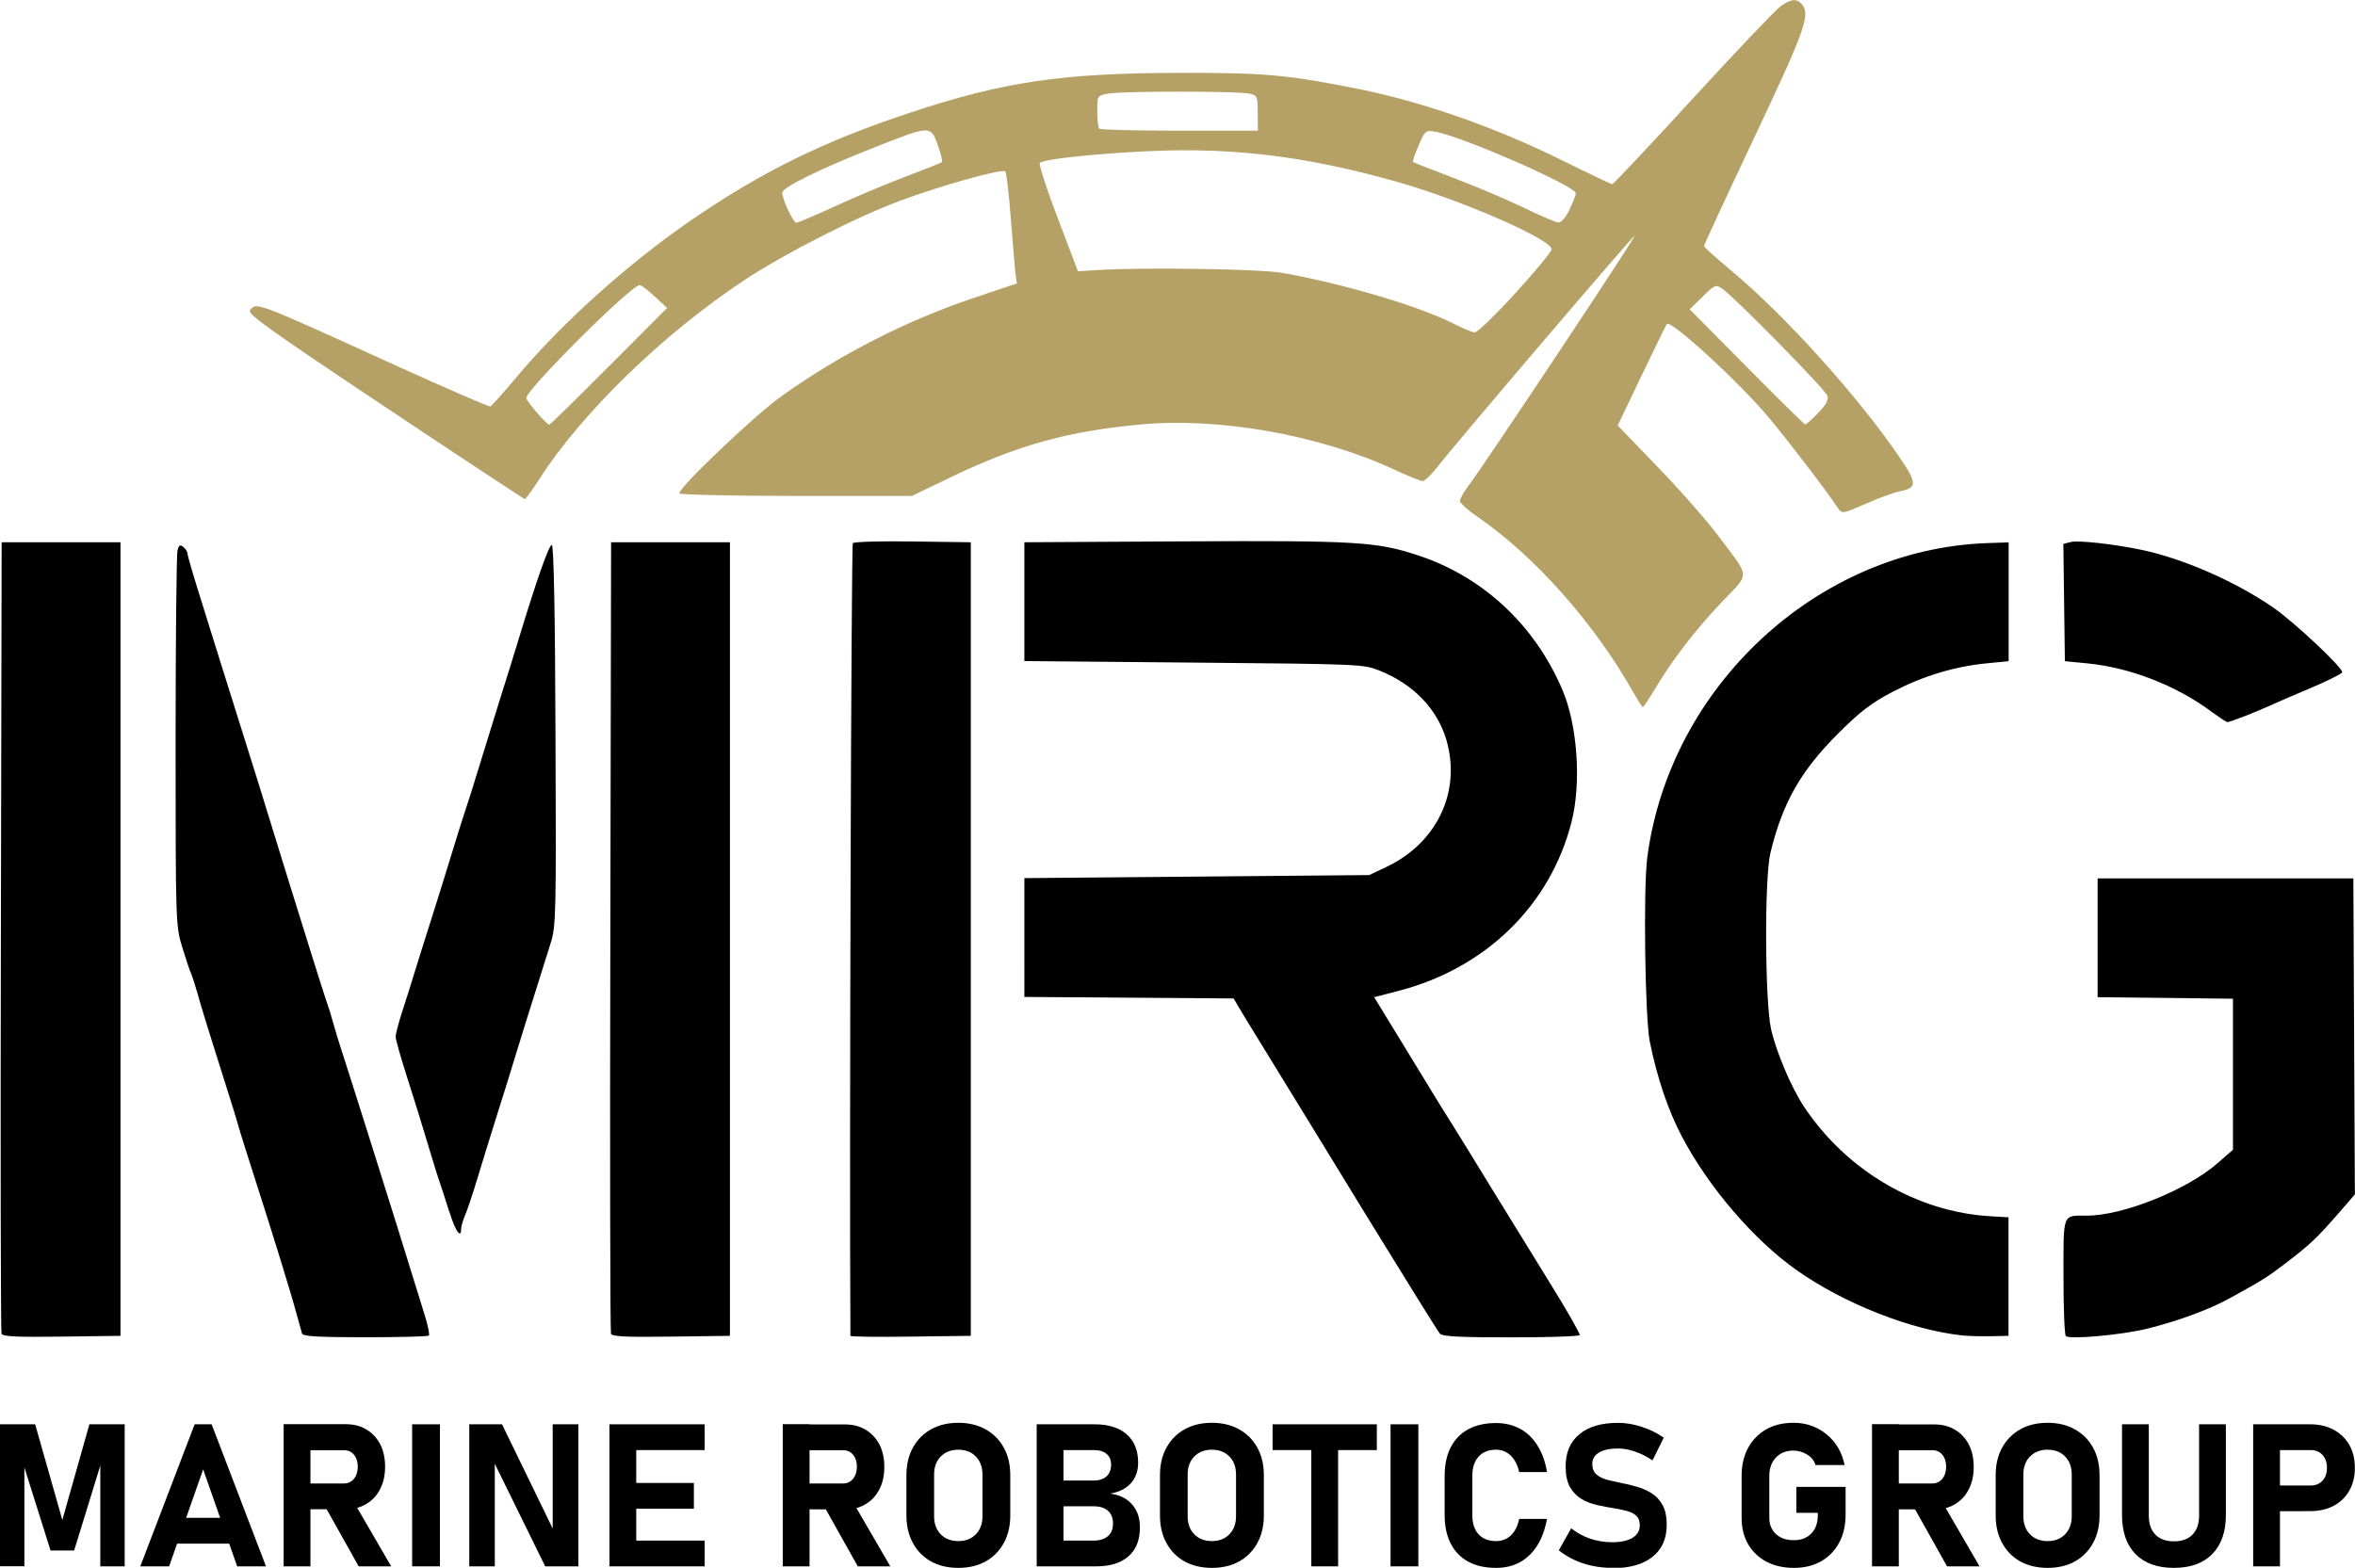 <?xml version="1.0" encoding="UTF-8" standalone="no"?>
<!-- Created with Inkscape (http://www.inkscape.org/) -->

<svg
   width="18.548mm"
   height="12.351mm"
   viewBox="0 0 18.548 12.351"
   version="1.1"
   id="svg520"
   xml:space="preserve"
   inkscape:version="1.4 (e7c3feb100, 2024-10-09)"
   sodipodi:docname="mrg_wordmark.svg"
   inkscape:export-filename="wordmark_w_compass.png"
   inkscape:export-xdpi="96"
   inkscape:export-ydpi="96"
   xmlns:inkscape="http://www.inkscape.org/namespaces/inkscape"
   xmlns:sodipodi="http://sodipodi.sourceforge.net/DTD/sodipodi-0.dtd"
   xmlns="http://www.w3.org/2000/svg"
   xmlns:svg="http://www.w3.org/2000/svg"><sodipodi:namedview
     id="namedview522"
     pagecolor="#ffffff"
     bordercolor="#000000"
     borderopacity="0.25"
     inkscape:showpageshadow="2"
     inkscape:pageopacity="0.0"
     inkscape:pagecheckerboard="0"
     inkscape:deskcolor="#d1d1d1"
     inkscape:document-units="mm"
     showgrid="false"
     inkscape:zoom="2.3786088"
     inkscape:cx="61.17021"
     inkscape:cy="78.19697"
     inkscape:window-width="1503"
     inkscape:window-height="933"
     inkscape:window-x="0"
     inkscape:window-y="0"
     inkscape:window-maximized="1"
     inkscape:current-layer="layer1" /><defs
     id="defs517" /><g
     inkscape:label="Layer 1"
     inkscape:groupmode="layer"
     id="layer1"
     transform="translate(-5.173,-4.458)"><path
       style="fill:#b5a166;fill-opacity:1;stroke-width:0.023"
       d="M 18.04,9.918 C 17.732,9.37 17.26,8.837 16.806,8.527 c -0.074,-0.051 -0.135,-0.106 -0.135,-0.123 0,-0.017 0.035,-0.077 0.078,-0.134 0.122,-0.161 1.308,-1.945 1.298,-1.954 -0.008,-0.008 -1.4,1.624 -1.559,1.828 -0.045,0.057 -0.094,0.104 -0.11,0.104 -0.016,0 -0.117,-0.041 -0.225,-0.091 -0.591,-0.273 -1.373,-0.412 -1.995,-0.355 -0.571,0.052 -0.968,0.162 -1.489,0.412 l -0.314,0.151 h -0.909 c -0.5,0 -0.914,-0.009 -0.921,-0.02 -0.02,-0.033 0.589,-0.614 0.806,-0.768 0.453,-0.324 0.982,-0.594 1.509,-0.771 l 0.342,-0.115 -0.012,-0.082 C 13.166,6.566 13.149,6.371 13.134,6.177 13.119,5.984 13.1,5.818 13.091,5.809 13.069,5.784 12.598,5.915 12.264,6.039 11.92,6.166 11.348,6.458 11.034,6.666 10.394,7.09 9.757,7.709 9.421,8.232 9.365,8.319 9.314,8.39 9.307,8.39 9.301,8.39 8.804,8.063 8.205,7.663 7.293,7.055 7.119,6.93 7.142,6.902 c 0.053,-0.064 0.031,-0.073 1.13,0.427 0.409,0.186 0.753,0.335 0.763,0.331 0.01,-0.004 0.098,-0.102 0.195,-0.218 0.36,-0.432 0.887,-0.906 1.386,-1.249 0.558,-0.383 1.042,-0.621 1.724,-0.847 0.735,-0.244 1.198,-0.313 2.131,-0.314 0.669,-0.001 0.843,0.015 1.407,0.128 0.508,0.103 1.078,0.303 1.602,0.563 0.206,0.102 0.382,0.186 0.391,0.186 0.009,-1.41e-4 0.295,-0.304 0.636,-0.676 0.341,-0.372 0.651,-0.698 0.69,-0.726 0.083,-0.059 0.128,-0.063 0.169,-0.014 0.067,0.081 0.025,0.2 -0.375,1.046 -0.219,0.464 -0.398,0.85 -0.397,0.858 7.63e-4,0.008 0.096,0.094 0.212,0.191 0.423,0.352 0.999,0.99 1.325,1.468 0.144,0.211 0.144,0.246 7.1e-5,0.274 -0.041,0.008 -0.16,0.051 -0.263,0.097 C 19.681,8.508 19.681,8.508 19.645,8.456 19.551,8.314 19.26,7.934 19.101,7.744 18.862,7.46 18.334,6.976 18.301,7.011 c -0.005,0.005 -0.094,0.187 -0.198,0.404 l -0.189,0.395 0.318,0.33 c 0.175,0.181 0.389,0.425 0.476,0.542 0.254,0.339 0.251,0.282 0.025,0.52 -0.211,0.223 -0.384,0.448 -0.524,0.681 -0.048,0.08 -0.092,0.146 -0.097,0.146 -0.005,0 -0.037,-0.05 -0.071,-0.111 z M 9.969,7.344 10.427,6.884 10.33,6.794 c -0.053,-0.049 -0.106,-0.09 -0.119,-0.09 -0.067,0 -0.893,0.823 -0.893,0.89 0,0.024 0.161,0.21 0.181,0.21 0.006,0 0.218,-0.207 0.469,-0.46 z m 9.522,0.369 c 0.065,-0.067 0.085,-0.104 0.074,-0.138 -0.016,-0.049 -0.736,-0.782 -0.828,-0.843 -0.051,-0.034 -0.059,-0.031 -0.155,0.064 l -0.101,0.099 0.448,0.452 c 0.246,0.249 0.454,0.453 0.461,0.455 0.007,0.001 0.053,-0.039 0.102,-0.089 z m -2.386,-0.942 c 0.154,-0.169 0.284,-0.325 0.288,-0.347 0.013,-0.075 -0.713,-0.392 -1.225,-0.536 -0.607,-0.171 -1.112,-0.246 -1.663,-0.246 -0.409,-3.998e-4 -1.102,0.06 -1.142,0.099 -0.01,0.01 0.053,0.206 0.141,0.436 l 0.159,0.418 0.164,-0.01 c 0.362,-0.022 1.268,-0.008 1.44,0.022 0.482,0.084 1.09,0.265 1.357,0.402 0.072,0.037 0.146,0.068 0.165,0.068 0.019,6.18e-4 0.162,-0.137 0.316,-0.306 z M 11.767,6.075 c 0.167,-0.076 0.418,-0.181 0.558,-0.233 0.14,-0.053 0.26,-0.101 0.267,-0.107 0.006,-0.006 -0.009,-0.067 -0.033,-0.135 -0.056,-0.154 -0.058,-0.154 -0.468,0.007 -0.456,0.179 -0.758,0.327 -0.757,0.37 7.27e-4,0.053 0.087,0.236 0.111,0.236 0.011,0 0.157,-0.062 0.323,-0.138 z m 5.766,0.036 c 0.028,-0.056 0.051,-0.115 0.051,-0.13 0,-0.057 -0.906,-0.453 -1.113,-0.487 -0.069,-0.011 -0.076,-0.005 -0.125,0.11 -0.029,0.067 -0.049,0.125 -0.044,0.13 0.004,0.004 0.148,0.061 0.32,0.126 0.171,0.065 0.419,0.17 0.55,0.233 0.131,0.064 0.255,0.117 0.275,0.118 0.021,0.001 0.059,-0.042 0.088,-0.1 z M 15.079,5.349 c 0,-0.13 -0.004,-0.139 -0.062,-0.153 -0.082,-0.021 -1.007,-0.021 -1.116,-5.452e-4 -0.086,0.016 -0.086,0.016 -0.086,0.138 0,0.067 0.007,0.129 0.016,0.138 0.009,0.009 0.293,0.016 0.632,0.016 h 0.617 z"
       id="path330" /><path
       id="path312"
       style="fill:#000000;stroke-width:0.023"
       d="m 5.185,14.965 c -0.006,-0.016 -0.009,-1.426 -0.005,-3.132 l 0.006,-3.103 h 0.468 0.468 v 3.126 3.126 l -0.463,0.006 c -0.358,0.005 -0.466,-4.78e-4 -0.474,-0.023 z m 2.367,-5.46e-4 c -0.005,-0.016 -0.024,-0.087 -0.044,-0.158 C 7.466,14.649 7.323,14.186 7.176,13.729 7.116,13.542 7.058,13.358 7.048,13.319 7.038,13.281 6.995,13.144 6.954,13.015 6.823,12.601 6.763,12.409 6.73,12.289 c -0.018,-0.064 -0.042,-0.138 -0.053,-0.164 -0.012,-0.026 -0.043,-0.121 -0.071,-0.212 -0.049,-0.161 -0.05,-0.202 -0.05,-1.616 1.839e-4,-0.798 0.007,-1.474 0.015,-1.503 0.011,-0.042 0.021,-0.048 0.047,-0.026 0.018,0.015 0.032,0.038 0.032,0.052 0,0.014 0.043,0.163 0.096,0.331 0.053,0.168 0.125,0.4 0.161,0.516 0.036,0.116 0.124,0.395 0.195,0.621 0.071,0.225 0.163,0.52 0.204,0.656 0.041,0.135 0.1,0.325 0.13,0.421 0.03,0.097 0.109,0.349 0.175,0.562 0.066,0.212 0.128,0.407 0.138,0.433 0.01,0.026 0.031,0.094 0.047,0.152 0.016,0.058 0.043,0.148 0.06,0.199 0.073,0.223 0.365,1.151 0.455,1.44 0.125,0.404 0.153,0.495 0.208,0.671 0.025,0.08 0.039,0.151 0.032,0.158 -0.007,0.007 -0.233,0.013 -0.502,0.013 -0.371,0 -0.491,-0.007 -0.497,-0.029 z m 2.433,5.46e-4 c -0.006,-0.016 -0.009,-1.426 -0.005,-3.132 l 0.006,-3.103 h 0.468 0.468 v 3.126 3.126 l -0.463,0.006 c -0.358,0.005 -0.466,-4.36e-4 -0.474,-0.023 z m 1.886,0.018 c -0.009,-1.32 0.006,-6.232 0.019,-6.246 0.011,-0.011 0.224,-0.017 0.474,-0.013 l 0.455,0.006 v 3.126 3.126 l -0.474,0.006 c -0.261,0.004 -0.474,8.72e-4 -0.474,-0.006 z m 4.643,-0.018 c -0.013,-0.016 -0.094,-0.145 -0.182,-0.287 -0.087,-0.142 -0.198,-0.321 -0.246,-0.398 -0.048,-0.077 -0.275,-0.446 -0.503,-0.82 -0.229,-0.373 -0.455,-0.742 -0.503,-0.82 -0.048,-0.077 -0.111,-0.18 -0.139,-0.228 l -0.052,-0.088 -0.824,-0.006 -0.824,-0.006 V 11.844 11.376 l 1.358,-0.012 1.358,-0.012 0.135,-0.064 C 16.493,11.098 16.684,10.691 16.564,10.285 16.492,10.043 16.307,9.85 16.043,9.743 15.912,9.69 15.898,9.69 14.576,9.678 L 13.241,9.666 V 9.198 8.73 l 1.253,-0.007 c 1.36,-0.007 1.521,0.002 1.85,0.111 0.508,0.168 0.915,0.546 1.133,1.055 0.12,0.278 0.152,0.734 0.074,1.042 -0.166,0.657 -0.675,1.155 -1.362,1.333 l -0.193,0.05 0.2,0.327 c 0.11,0.18 0.226,0.369 0.257,0.421 0.031,0.052 0.101,0.164 0.155,0.25 0.054,0.086 0.19,0.307 0.303,0.492 0.113,0.184 0.319,0.519 0.459,0.745 0.14,0.225 0.25,0.418 0.245,0.427 -0.005,0.01 -0.25,0.018 -0.544,0.018 -0.4,0 -0.54,-0.007 -0.557,-0.029 z m 4.115,0.014 c -0.406,-0.044 -0.928,-0.249 -1.302,-0.512 -0.337,-0.236 -0.697,-0.655 -0.906,-1.053 -0.11,-0.208 -0.196,-0.463 -0.254,-0.749 -0.038,-0.185 -0.052,-1.208 -0.02,-1.452 0.177,-1.348 1.34,-2.426 2.67,-2.476 l 0.176,-0.006 v 0.468 0.468 l -0.174,0.017 c -0.255,0.025 -0.5,0.1 -0.739,0.224 -0.168,0.088 -0.255,0.154 -0.433,0.332 -0.292,0.292 -0.435,0.544 -0.53,0.937 -0.048,0.197 -0.044,1.169 0.005,1.389 0.041,0.181 0.16,0.462 0.261,0.613 0.335,0.503 0.89,0.828 1.469,0.861 l 0.14,0.008 v 0.467 0.467 l -0.14,0.003 c -0.077,0.001 -0.177,-0.001 -0.222,-0.006 z m 0.814,0.003 c -0.01,-0.01 -0.018,-0.221 -0.018,-0.468 0,-0.506 -0.011,-0.479 0.185,-0.479 0.283,0 0.787,-0.202 1.027,-0.412 l 0.123,-0.107 v -0.595 -0.595 l -0.533,-0.006 -0.533,-0.006 v -0.468 -0.468 h 1.007 1.007 l 0.006,1.245 0.006,1.245 -0.139,0.16 c -0.161,0.185 -0.219,0.239 -0.413,0.387 -0.139,0.106 -0.171,0.126 -0.432,0.27 -0.161,0.089 -0.4,0.177 -0.645,0.239 -0.203,0.051 -0.621,0.089 -0.649,0.059 z M 8.711,14.004 c -0.029,-0.093 -0.06,-0.191 -0.07,-0.217 -0.01,-0.026 -0.053,-0.163 -0.095,-0.304 -0.042,-0.142 -0.117,-0.384 -0.167,-0.539 -0.05,-0.155 -0.09,-0.298 -0.09,-0.319 -4.69e-5,-0.021 0.025,-0.116 0.056,-0.211 0.031,-0.095 0.074,-0.23 0.095,-0.301 0.022,-0.071 0.079,-0.255 0.129,-0.41 0.049,-0.155 0.123,-0.392 0.164,-0.527 0.041,-0.135 0.089,-0.288 0.107,-0.34 0.018,-0.052 0.066,-0.204 0.107,-0.34 0.041,-0.135 0.115,-0.372 0.163,-0.527 0.049,-0.155 0.118,-0.376 0.153,-0.492 0.137,-0.452 0.234,-0.726 0.256,-0.726 0.015,-7.02e-5 0.026,0.519 0.029,1.498 0.006,1.415 0.004,1.506 -0.038,1.639 -0.159,0.505 -0.27,0.859 -0.3,0.961 -0.019,0.064 -0.075,0.244 -0.124,0.398 -0.049,0.155 -0.117,0.376 -0.152,0.492 -0.035,0.116 -0.078,0.245 -0.096,0.288 -0.018,0.042 -0.033,0.092 -0.033,0.111 0,0.086 -0.046,0.019 -0.093,-0.135 z M 22.586,10.061 C 22.307,9.856 21.948,9.717 21.612,9.684 l -0.176,-0.017 -0.006,-0.462 -0.006,-0.462 0.059,-0.015 c 0.06,-0.015 0.346,0.017 0.562,0.063 0.324,0.069 0.725,0.244 1.023,0.447 0.167,0.113 0.562,0.484 0.552,0.517 -0.004,0.012 -0.118,0.068 -0.252,0.125 -0.135,0.057 -0.277,0.118 -0.315,0.136 -0.098,0.046 -0.319,0.132 -0.337,0.131 -0.008,-3.14e-4 -0.066,-0.039 -0.13,-0.085 z" /><g
       aria-label="MARINE ROBOTICS GROUP"
       id="text7359"
       style="font-weight:bold;font-size:1.577px;-inkscape-font-specification:'sans-serif Bold';text-align:center;text-anchor:middle;stroke-width:0.033"><path
         d="m 5.664,16.433 0.213,-0.754 h 0.278 v 1.119 H 5.963 v -0.869 l 0.008,0.049 -0.214,0.695 H 5.571 l -0.214,-0.68 0.008,-0.065 v 0.869 H 5.173 V 15.679 H 5.45 Z"
         style="font-family:Bahnschrift;-inkscape-font-specification:'Bahnschrift Bold'"
         id="path371" /><path
         d="m 6.278,16.798 0.428,-1.119 h 0.134 l 0.428,1.119 H 7.041 L 6.773,16.034 6.505,16.798 Z m 0.206,-0.179 v -0.203 h 0.589 v 0.203 z"
         style="font-family:Bahnschrift;-inkscape-font-specification:'Bahnschrift Bold'"
         id="path373" /><path
         d="M 7.491,16.348 V 16.145 h 0.39 q 0.049,0 0.079,-0.036 0.03,-0.036 0.031,-0.095 v 0 q 0,-0.059 -0.03,-0.095 -0.029,-0.036 -0.079,-0.036 H 7.491 V 15.678 H 7.897 q 0.093,0 0.162,0.042 0.07,0.042 0.109,0.117 0.038,0.075 0.038,0.176 v 0 q 0,0.101 -0.039,0.176 -0.038,0.075 -0.108,0.117 -0.069,0.042 -0.162,0.042 z m -0.084,0.45 v -1.12 h 0.211 v 1.12 z m 0.591,0 -0.272,-0.485 0.226,-0.035 0.302,0.52 z"
         style="font-family:Bahnschrift;-inkscape-font-specification:'Bahnschrift Bold'"
         id="path375" /><path
         d="m 8.638,15.679 v 1.119 H 8.419 v -1.119 z"
         style="font-family:Bahnschrift;-inkscape-font-specification:'Bahnschrift Bold'"
         id="path377" /><path
         d="m 8.869,16.798 v -1.119 h 0.258 l 0.417,0.858 -0.018,0.02 v -0.878 h 0.202 v 1.119 H 9.467 l -0.415,-0.845 0.018,-0.02 v 0.865 z"
         style="font-family:Bahnschrift;-inkscape-font-specification:'Bahnschrift Bold'"
         id="path379" /><path
         d="m 9.973,16.798 v -1.119 h 0.211 v 1.119 z m 0.076,0 v -0.203 h 0.674 v 0.203 z m 0,-0.454 v -0.203 h 0.589 v 0.203 z m 0,-0.462 v -0.203 h 0.674 v 0.203 z"
         style="font-family:Bahnschrift;-inkscape-font-specification:'Bahnschrift Bold'"
         id="path381" /><path
         d="M 11.422,16.348 V 16.145 h 0.39 q 0.049,0 0.079,-0.036 0.03,-0.036 0.031,-0.095 v 0 q 0,-0.059 -0.03,-0.095 -0.029,-0.036 -0.079,-0.036 h -0.39 v -0.203 h 0.406 q 0.093,0 0.162,0.042 0.07,0.042 0.109,0.117 0.038,0.075 0.038,0.176 v 0 q 0,0.101 -0.039,0.176 -0.038,0.075 -0.108,0.117 -0.069,0.042 -0.162,0.042 z m -0.084,0.45 v -1.12 h 0.211 v 1.12 z m 0.591,0 -0.272,-0.485 0.226,-0.035 0.302,0.52 z"
         style="font-family:Bahnschrift;-inkscape-font-specification:'Bahnschrift Bold'"
         id="path383" /><path
         d="m 12.721,16.81 q -0.123,0 -0.216,-0.051 -0.092,-0.052 -0.142,-0.145 -0.051,-0.093 -0.051,-0.217 V 16.08 q 0,-0.125 0.051,-0.217 0.051,-0.093 0.142,-0.144 0.092,-0.052 0.216,-0.052 0.123,0 0.215,0.052 0.092,0.051 0.143,0.144 0.051,0.092 0.051,0.217 v 0.317 q 0,0.124 -0.051,0.217 -0.051,0.093 -0.143,0.145 -0.092,0.051 -0.215,0.051 z m 0,-0.211 q 0.086,0 0.138,-0.054 0.052,-0.054 0.052,-0.142 v -0.328 q 0,-0.089 -0.052,-0.142 -0.052,-0.054 -0.138,-0.054 -0.086,0 -0.139,0.054 -0.052,0.053 -0.052,0.142 v 0.328 q 0,0.089 0.052,0.142 0.052,0.054 0.139,0.054 z"
         style="font-family:Bahnschrift;-inkscape-font-specification:'Bahnschrift Bold'"
         id="path385" /><path
         d="m 13.43,16.798 v -0.203 h 0.357 q 0.072,0 0.112,-0.035 0.04,-0.035 0.04,-0.099 v -0.002 q 0,-0.064 -0.04,-0.099 -0.039,-0.035 -0.112,-0.035 h -0.357 v -0.203 h 0.357 q 0.065,0 0.101,-0.033 0.036,-0.033 0.036,-0.093 v 0 q 0,-0.055 -0.036,-0.084 -0.035,-0.03 -0.101,-0.03 h -0.357 v -0.203 h 0.364 q 0.163,0 0.253,0.079 0.09,0.079 0.09,0.224 v 0 q 0,0.098 -0.058,0.162 -0.057,0.063 -0.162,0.081 0.112,0.015 0.172,0.085 0.062,0.069 0.062,0.181 v 0.002 q 0,0.146 -0.09,0.226 -0.09,0.079 -0.254,0.079 z m -0.092,0 v -1.119 h 0.211 v 1.119 z"
         style="font-family:Bahnschrift;-inkscape-font-specification:'Bahnschrift Bold'"
         id="path387" /><path
         d="m 14.718,16.81 q -0.123,0 -0.216,-0.051 -0.092,-0.052 -0.142,-0.145 -0.051,-0.093 -0.051,-0.217 V 16.08 q 0,-0.125 0.051,-0.217 0.051,-0.093 0.142,-0.144 0.092,-0.052 0.216,-0.052 0.123,0 0.215,0.052 0.092,0.051 0.143,0.144 0.051,0.092 0.051,0.217 v 0.317 q 0,0.124 -0.051,0.217 -0.051,0.093 -0.143,0.145 -0.092,0.051 -0.215,0.051 z m 0,-0.211 q 0.086,0 0.138,-0.054 0.052,-0.054 0.052,-0.142 v -0.328 q 0,-0.089 -0.052,-0.142 -0.052,-0.054 -0.138,-0.054 -0.086,0 -0.139,0.054 -0.052,0.053 -0.052,0.142 v 0.328 q 0,0.089 0.052,0.142 0.052,0.054 0.139,0.054 z"
         style="font-family:Bahnschrift;-inkscape-font-specification:'Bahnschrift Bold'"
         id="path389" /><path
         d="m 15.501,16.798 v -1.028 h 0.211 v 1.028 z M 15.196,15.882 v -0.203 h 0.821 v 0.203 z"
         style="font-family:Bahnschrift;-inkscape-font-specification:'Bahnschrift Bold'"
         id="path391" /><path
         d="m 16.344,15.679 v 1.119 h -0.219 v -1.119 z"
         style="font-family:Bahnschrift;-inkscape-font-specification:'Bahnschrift Bold'"
         id="path393" /><path
         d="m 16.956,16.81 q -0.129,0 -0.219,-0.049 -0.09,-0.049 -0.138,-0.142 -0.048,-0.094 -0.048,-0.226 v -0.307 q 0,-0.133 0.048,-0.226 0.048,-0.093 0.138,-0.142 0.091,-0.049 0.219,-0.049 0.106,0 0.189,0.045 0.083,0.045 0.137,0.132 0.055,0.086 0.075,0.209 v 0 h -0.219 v 0 q -0.012,-0.056 -0.038,-0.095 -0.025,-0.039 -0.062,-0.06 -0.036,-0.021 -0.082,-0.021 -0.089,0 -0.138,0.055 -0.049,0.054 -0.049,0.152 v 0.307 q 0,0.099 0.049,0.152 0.049,0.054 0.138,0.054 0.069,0 0.117,-0.045 0.048,-0.046 0.065,-0.13 v 0 h 0.219 v 0 q -0.022,0.122 -0.076,0.209 -0.054,0.086 -0.136,0.132 -0.082,0.045 -0.189,0.045 z"
         style="font-family:Bahnschrift;-inkscape-font-specification:'Bahnschrift Bold'"
         id="path395" /><path
         d="m 17.871,16.81 q -0.08,0 -0.157,-0.016 -0.076,-0.016 -0.143,-0.047 -0.067,-0.032 -0.121,-0.075 v 0 l 0.098,-0.174 v 0 q 0.065,0.053 0.149,0.082 0.085,0.028 0.174,0.028 0.103,0 0.16,-0.035 0.057,-0.035 0.057,-0.099 v -7.7e-4 q 0,-0.049 -0.028,-0.074 -0.028,-0.026 -0.075,-0.038 -0.046,-0.012 -0.101,-0.021 -0.065,-0.01 -0.132,-0.025 -0.067,-0.015 -0.123,-0.048 -0.056,-0.033 -0.091,-0.094 -0.034,-0.061 -0.034,-0.162 v -7.7e-4 q 0,-0.164 0.108,-0.253 0.108,-0.09 0.305,-0.09 0.091,0 0.185,0.031 0.094,0.03 0.175,0.086 v 0 l -0.089,0.179 v 0 q -0.065,-0.045 -0.136,-0.069 -0.07,-0.025 -0.135,-0.025 -0.097,0 -0.15,0.032 -0.053,0.032 -0.053,0.089 v 7.7e-4 q 0,0.054 0.032,0.082 0.032,0.028 0.082,0.042 0.051,0.013 0.109,0.025 0.065,0.012 0.129,0.031 0.064,0.018 0.117,0.052 0.053,0.034 0.085,0.093 0.032,0.059 0.032,0.154 v 0.002 q 0,0.162 -0.112,0.251 -0.112,0.089 -0.315,0.089 z"
         style="font-family:Bahnschrift;-inkscape-font-specification:'Bahnschrift Bold'"
         id="path397" /><path
         d="m 19.321,16.172 h 0.388 v 0.219 q 0,0.126 -0.051,0.221 -0.051,0.094 -0.142,0.146 -0.091,0.052 -0.214,0.052 -0.124,0 -0.217,-0.049 -0.092,-0.049 -0.144,-0.138 -0.051,-0.089 -0.051,-0.208 V 16.085 q 0,-0.126 0.051,-0.22 0.051,-0.094 0.142,-0.146 0.092,-0.052 0.215,-0.052 0.102,0 0.185,0.042 0.084,0.042 0.141,0.116 0.057,0.075 0.077,0.175 v 0 H 19.472 v 0 q -0.017,-0.055 -0.068,-0.084 -0.05,-0.03 -0.107,-0.03 -0.085,0 -0.137,0.055 -0.052,0.055 -0.052,0.145 v 0.33 q 0,0.079 0.053,0.128 0.053,0.048 0.14,0.048 0.085,0 0.137,-0.052 0.052,-0.052 0.052,-0.146 v -0.018 h -0.169 z"
         style="font-family:Bahnschrift;-inkscape-font-specification:'Bahnschrift Bold'"
         id="path399" /><path
         d="M 20.001,16.348 V 16.145 h 0.39 q 0.049,0 0.079,-0.036 0.03,-0.036 0.031,-0.095 v 0 q 0,-0.059 -0.03,-0.095 -0.029,-0.036 -0.079,-0.036 h -0.39 v -0.203 h 0.407 q 0.093,0 0.162,0.042 0.07,0.042 0.109,0.117 0.038,0.075 0.038,0.176 v 0 q 0,0.101 -0.039,0.176 -0.038,0.075 -0.108,0.117 -0.069,0.042 -0.162,0.042 z m -0.084,0.45 v -1.12 h 0.211 v 1.12 z m 0.591,0 -0.272,-0.485 0.226,-0.035 0.302,0.52 z"
         style="font-family:Bahnschrift;-inkscape-font-specification:'Bahnschrift Bold'"
         id="path401" /><path
         d="m 21.3,16.81 q -0.123,0 -0.216,-0.051 -0.092,-0.052 -0.142,-0.145 -0.051,-0.093 -0.051,-0.217 V 16.08 q 0,-0.125 0.051,-0.217 0.051,-0.093 0.142,-0.144 0.092,-0.052 0.216,-0.052 0.123,0 0.215,0.052 0.092,0.051 0.143,0.144 0.051,0.092 0.051,0.217 v 0.317 q 0,0.124 -0.051,0.217 -0.051,0.093 -0.143,0.145 -0.092,0.051 -0.215,0.051 z m 0,-0.211 q 0.086,0 0.138,-0.054 0.052,-0.054 0.052,-0.142 v -0.328 q 0,-0.089 -0.052,-0.142 -0.052,-0.054 -0.138,-0.054 -0.086,0 -0.139,0.054 -0.052,0.053 -0.052,0.142 v 0.328 q 0,0.089 0.052,0.142 0.052,0.054 0.139,0.054 z"
         style="font-family:Bahnschrift;-inkscape-font-specification:'Bahnschrift Bold'"
         id="path403" /><path
         d="m 22.294,16.81 q -0.195,0 -0.302,-0.109 -0.106,-0.109 -0.106,-0.308 v -0.714 h 0.211 v 0.72 q 0,0.096 0.052,0.149 0.052,0.053 0.146,0.053 0.095,0 0.146,-0.053 0.052,-0.053 0.052,-0.149 v -0.72 h 0.211 v 0.714 q 0,0.199 -0.107,0.308 -0.107,0.109 -0.303,0.109 z"
         style="font-family:Bahnschrift;-inkscape-font-specification:'Bahnschrift Bold'"
         id="path405" /><path
         d="m 23.015,16.364 v -0.203 h 0.358 q 0.057,0 0.092,-0.038 0.035,-0.038 0.035,-0.101 v 0 q 0,-0.064 -0.035,-0.102 -0.035,-0.038 -0.092,-0.038 H 23.015 v -0.203 h 0.353 q 0.106,0 0.185,0.043 0.079,0.042 0.123,0.119 0.044,0.077 0.044,0.181 v 0 q 0,0.103 -0.044,0.18 -0.044,0.077 -0.123,0.119 -0.079,0.042 -0.185,0.042 z m -0.096,0.434 v -1.119 h 0.211 v 1.119 z"
         style="font-family:Bahnschrift;-inkscape-font-specification:'Bahnschrift Bold'"
         id="path407" /></g></g></svg>
